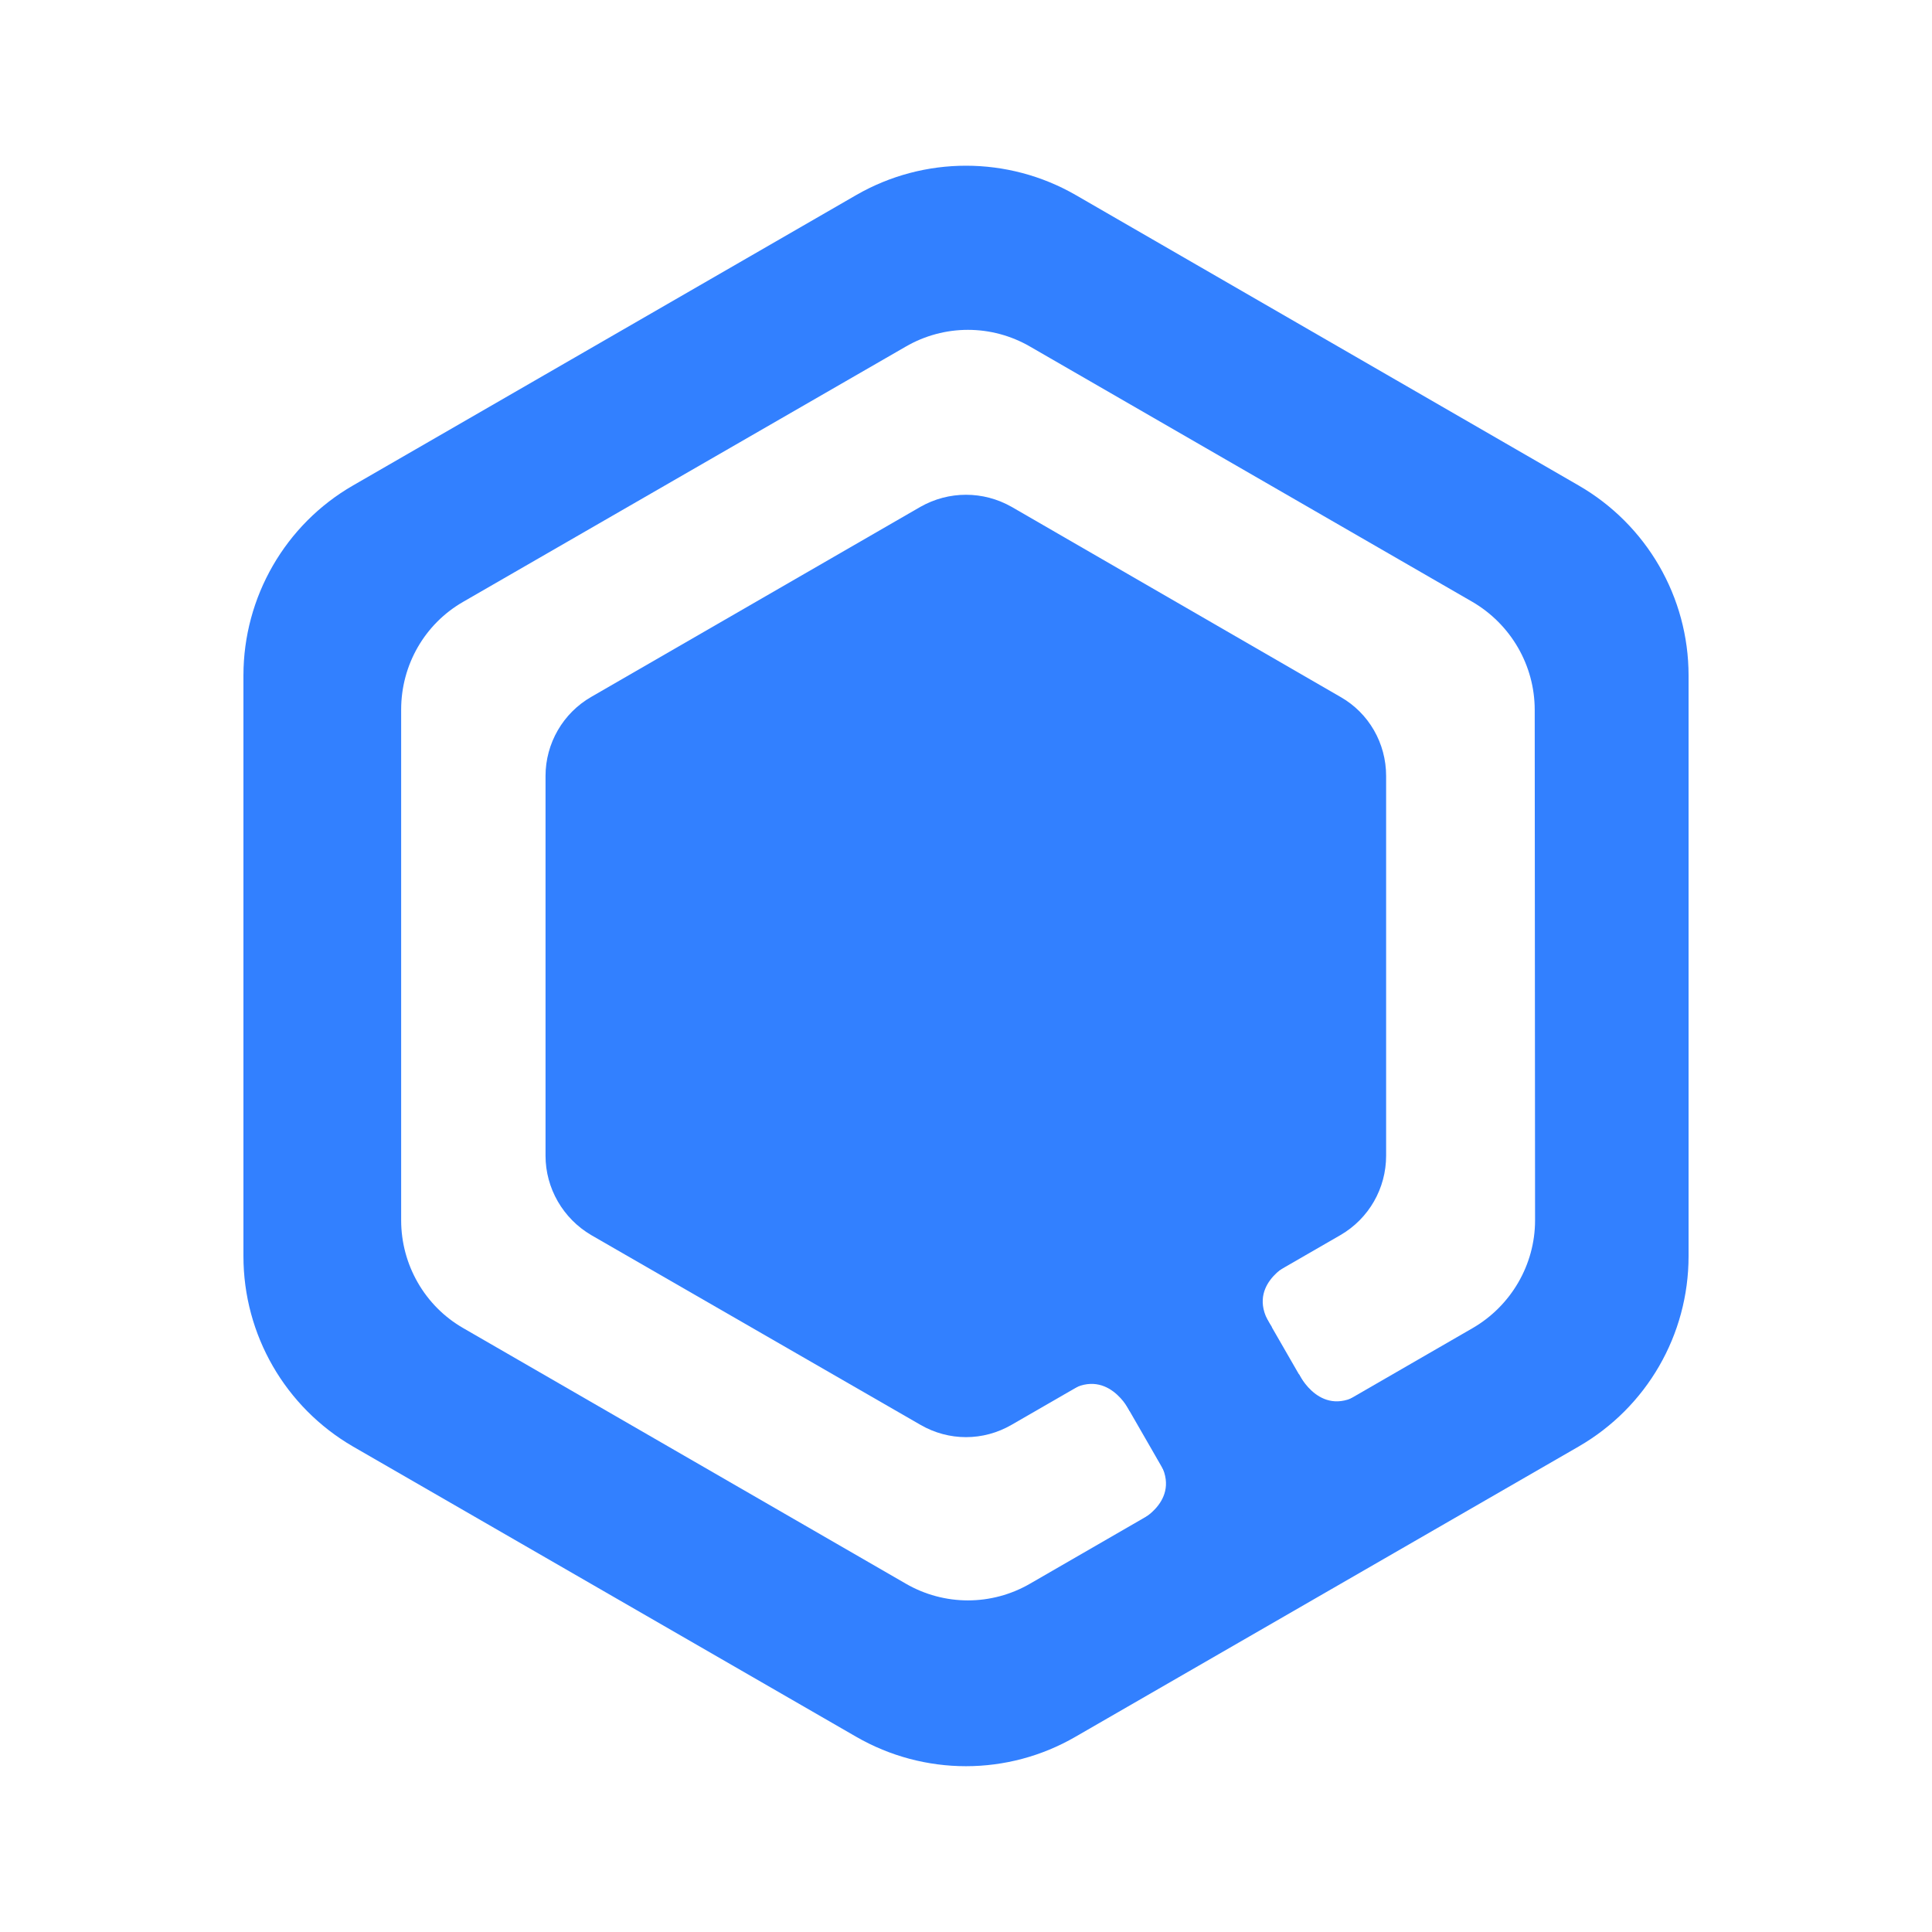 <svg version="1.2" xmlns="http://www.w3.org/2000/svg" viewBox="0 0 550 550" width="550" height="550">
	<title>logo-svg</title>
	<style>
		.s0 { fill: #3280ff } 
	</style>
	<path id="Layer" fill-rule="evenodd" class="s0" d="m243.8 55.5c19.3-11.1 43.1-11.1 62.4 0l143.2 82.7c19.4 11.2 31.3 31.8 31.3 54.1v165.3c0 22.4-11.9 43-31.3 54.2l-143.2 82.6c-19.3 11.2-43.1 11.2-62.5 0l-143.2-82.6c-19.3-11.2-31.2-31.8-31.2-54.2v-165.3c0-22.3 11.9-43 31.2-54.1zm-111.9 115.8c-11 6.3-17.7 18-17.7 30.7v145.4c0 12.6 6.7 24.4 17.7 30.7l125.9 72.7c11 6.4 24.5 6.4 35.5 0l125.9-72.7c10.9-6.3 17.8-18 17.8-30.7l-0.1-145.3c0-12.7-6.8-24.4-17.8-30.8l-125.8-72.6c-11-6.4-24.5-6.4-35.5 0z"/>
	<path id="Layer" class="s0" d="m262 144.3c8.1-4.6 17.9-4.6 26 0l93.6 54.1c8.1 4.6 13 13.2 13 22.5v108.1c0 9.3-4.9 17.9-13 22.6l-93.6 54c-8.1 4.7-17.9 4.7-26 0l-93.7-54c-8-4.7-13-13.3-13-22.6v-108.1c0-9.3 5-17.9 13-22.5z"/>
	<path id="Layer" class="s0" d="m309.6 380.9l40.7-23.5 32.7 56.8-40.7 23.5z"/>
	<path id="Layer" class="s0" d="m303.6 396.5c-0.5-0.8-1.1-1.8-1.1-1.8l13-7.5 7.8 13.5-1.7 1c0 0-6.4-13.1-18.1-5.2z"/>
	<path id="Layer" class="s0" d="m329.4 415.1c0.7-0.4 1.7-1 1.7-1l7.5 13-13.4 7.8-1-1.8c0 0 13.1-6.3 5.2-18z"/>
	<path id="Layer" class="s0" d="m387.8 396.4c0.4 0.8 1 1.7 1 1.7l-13 7.5-7.8-13.4 1.8-1c0 0 6.3 13.1 18 5.2z"/>
	<path id="Layer" class="s0" d="m362.1 377.8c-0.9 0.4-1.8 0.9-1.8 0.9l-7.5-13 13.4-7.7 1 1.7c0 0-13.1 6.4-5.2 18z"/>
</svg>